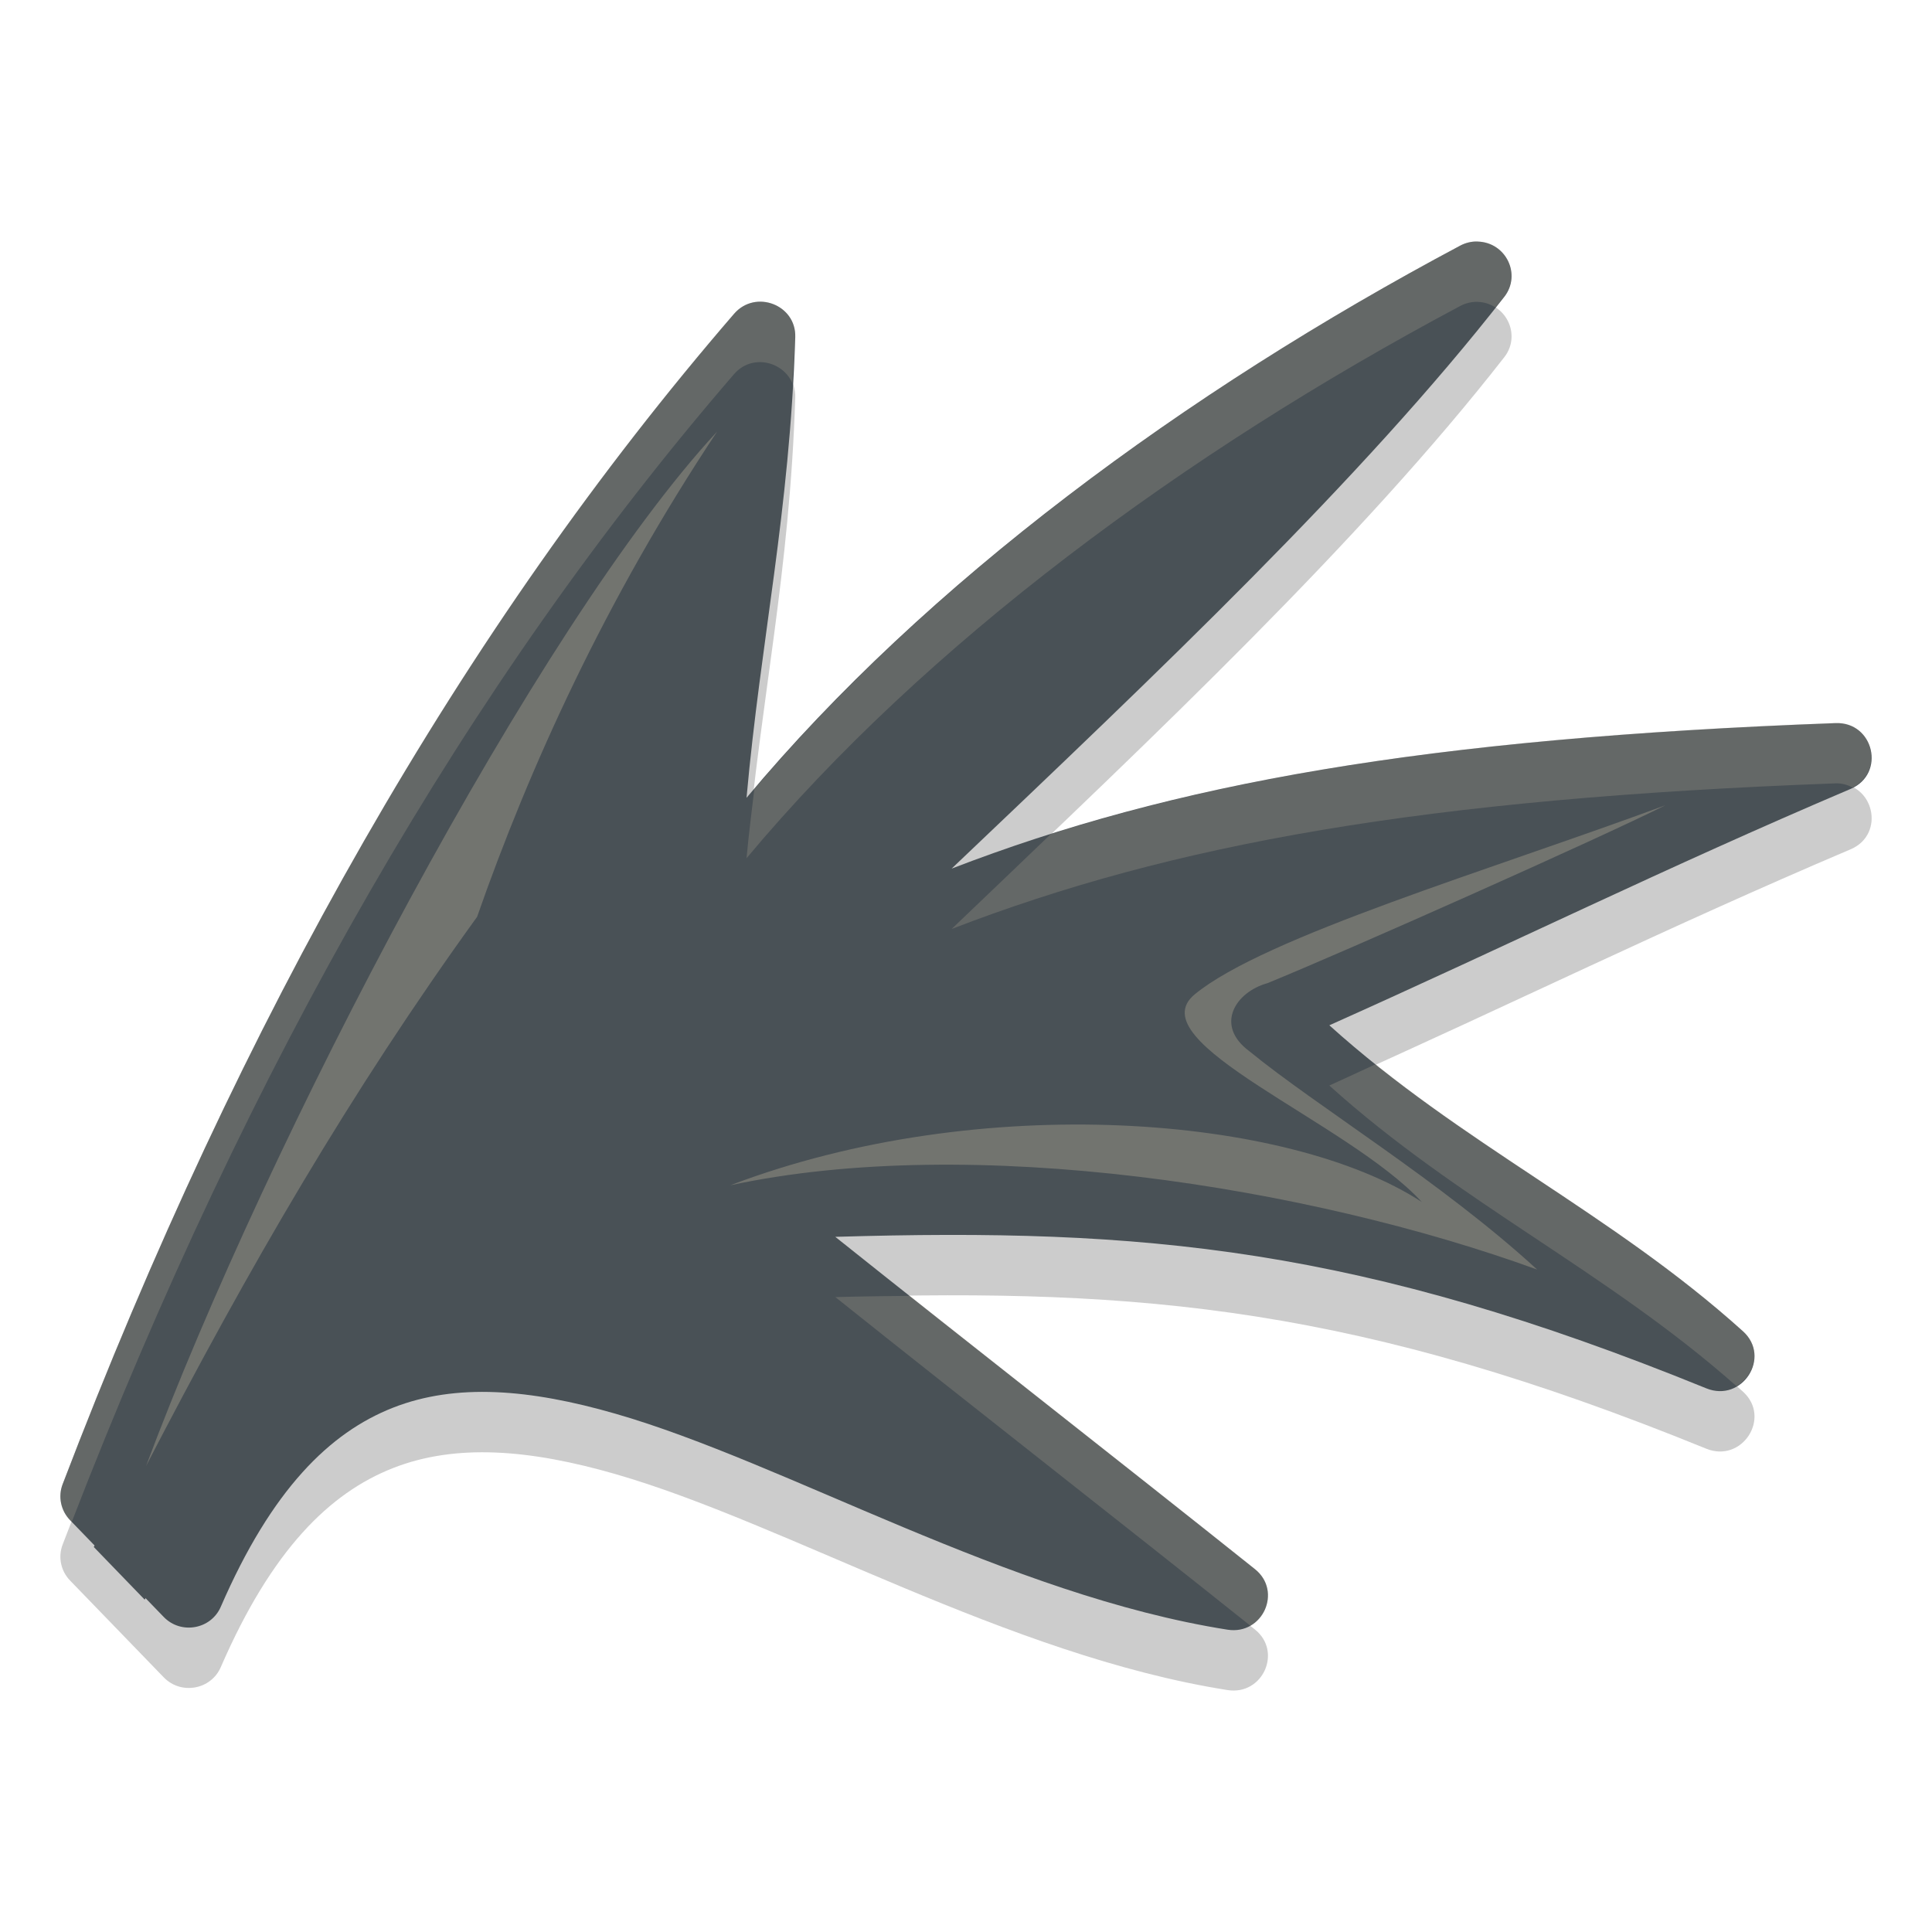 <svg xmlns="http://www.w3.org/2000/svg" width="32" height="32" version="1">
 <path style="opacity:0.2" d="m 24.474,5 c -0.1,-0.003 -0.2,0.021 -0.288,0.068 C 19.625,7.495 15.339,10.655 12.365,14.214 12.602,11.575 13.079,9.496 13.172,6.584 13.189,6.047 12.512,5.789 12.159,6.197 7.679,11.385 3.991,17.848 1.037,25.584 c -0.078,0.204 -0.03,0.435 0.122,0.593 0.518,0.535 1.036,1.07 1.553,1.605 0.285,0.295 0.783,0.206 0.945,-0.169 0.844,-1.946 1.806,-2.886 2.852,-3.297 1.046,-0.411 2.27,-0.308 3.683,0.099 2.826,0.813 6.503,3.005 10.141,3.578 0.582,0.091 0.911,-0.637 0.453,-1.003 -2.228,-1.779 -4.723,-3.725 -6.951,-5.504 5.123,-0.153 8.688,0.174 14.426,2.509 0.595,0.242 1.083,-0.516 0.608,-0.945 -2.182,-1.968 -4.669,-3.1 -6.851,-5.068 3.058,-1.368 5.546,-2.601 8.634,-3.915 0.585,-0.249 0.387,-1.113 -0.249,-1.09 -6.822,0.252 -10.984,1 -14.641,2.41 3.404,-3.238 6.802,-6.455 9.154,-9.471 0.287,-0.368 0.029,-0.902 -0.441,-0.915 z"/>
 <path style="fill:#495156" d="m 24.474,4 c -0.1,-0.003 -0.2,0.021 -0.288,0.068 C 19.625,6.495 15.339,9.655 12.365,13.214 12.602,10.575 13.079,8.496 13.172,5.584 13.189,5.047 12.512,4.789 12.159,5.197 7.679,10.385 3.991,16.848 1.037,24.584 c -0.078,0.204 -0.03,0.435 0.122,0.593 0.518,0.535 1.036,1.07 1.553,1.605 0.285,0.295 0.783,0.206 0.945,-0.169 0.844,-1.946 1.806,-2.886 2.852,-3.297 1.046,-0.411 2.27,-0.308 3.683,0.099 2.826,0.813 6.503,3.005 10.141,3.578 0.582,0.091 0.911,-0.637 0.453,-1.003 -2.228,-1.779 -4.723,-3.725 -6.951,-5.504 5.123,-0.153 8.688,0.174 14.426,2.509 0.595,0.242 1.083,-0.516 0.608,-0.945 -2.182,-1.968 -4.669,-3.1 -6.851,-5.068 3.058,-1.368 5.546,-2.601 8.634,-3.915 0.585,-0.249 0.387,-1.113 -0.249,-1.09 -6.822,0.252 -10.984,1 -14.641,2.41 3.404,-3.238 6.802,-6.455 9.154,-9.471 0.287,-0.368 0.029,-0.902 -0.441,-0.915 z"/>
 <path style="fill:#495156" d="M 15.762,14.469 C 9.792,16.713 5.503,18.669 1.553,25.623 c 0.281,0.291 0.562,0.581 0.843,0.872 4.17,-6.827 7.227,-8.162 13.366,-12.026 z"/>
 <path style="opacity:0.3;fill:#d3c6aa" d="M 2.419,24.282 C 4.443,18.872 8.898,10.362 11.878,7.148 10.026,9.932 8.767,12.713 7.902,15.186 5.806,18.086 4.111,21.01 2.419,24.282 Z"/>
 <path style="opacity:0.3;fill:#d3c6aa" d="m 27.591,13.335 c -2.907,1.076 -6.642,2.181 -7.801,3.133 -0.968,0.796 2.531,2.106 3.76,3.441 -2.199,-1.435 -7.304,-1.855 -11.455,-0.277 4.006,-0.861 9.575,0.018 13.365,1.396 -1.577,-1.449 -3.662,-2.711 -4.765,-3.615 -0.586,-0.432 -0.227,-0.984 0.296,-1.128 1.309,-0.533 5.515,-2.406 6.6,-2.951 z"/>
 <path style="opacity:0.2;fill:#d3c6aa" d="M 24.473 4 C 24.372 3.997 24.274 4.021 24.186 4.068 C 19.688 6.462 15.462 9.571 12.494 13.07 C 12.45 13.448 12.401 13.817 12.365 14.215 C 15.339 10.656 19.625 7.496 24.186 5.068 C 24.274 5.021 24.372 4.997 24.473 5 C 24.586 5.003 24.686 5.038 24.77 5.092 C 24.816 5.033 24.868 4.973 24.914 4.914 C 25.201 4.546 24.943 4.012 24.473 4 z M 12.639 4.998 C 12.469 4.984 12.291 5.044 12.158 5.197 C 7.678 10.385 3.991 16.848 1.037 24.584 C 0.959 24.788 1.007 25.02 1.16 25.178 C 1.17 25.188 1.18 25.197 1.189 25.207 C 4.118 17.641 7.752 11.299 12.158 6.197 C 12.453 5.856 12.969 5.984 13.123 6.346 C 13.138 6.088 13.163 5.855 13.172 5.584 C 13.182 5.248 12.922 5.021 12.639 4.998 z M 30.402 11.975 C 24.576 12.19 20.695 12.772 17.406 13.814 C 16.859 14.338 16.314 14.861 15.762 15.387 C 19.419 13.976 23.581 13.227 30.402 12.975 C 30.513 12.971 30.603 13.002 30.686 13.043 C 31.222 12.773 31.024 11.952 30.402 11.975 z M 22.785 17.627 C 22.521 17.747 22.29 17.858 22.018 17.98 C 24.164 19.917 26.605 21.049 28.762 22.959 C 29.064 22.783 29.194 22.342 28.869 22.049 C 26.939 20.308 24.771 19.217 22.785 17.627 z M 15.072 21.463 C 14.665 21.468 14.263 21.472 13.836 21.484 C 16.039 23.244 18.502 25.165 20.711 26.928 C 21.03 26.746 21.132 26.264 20.787 25.988 C 18.956 24.526 16.968 22.966 15.072 21.463 z"/>
</svg>
